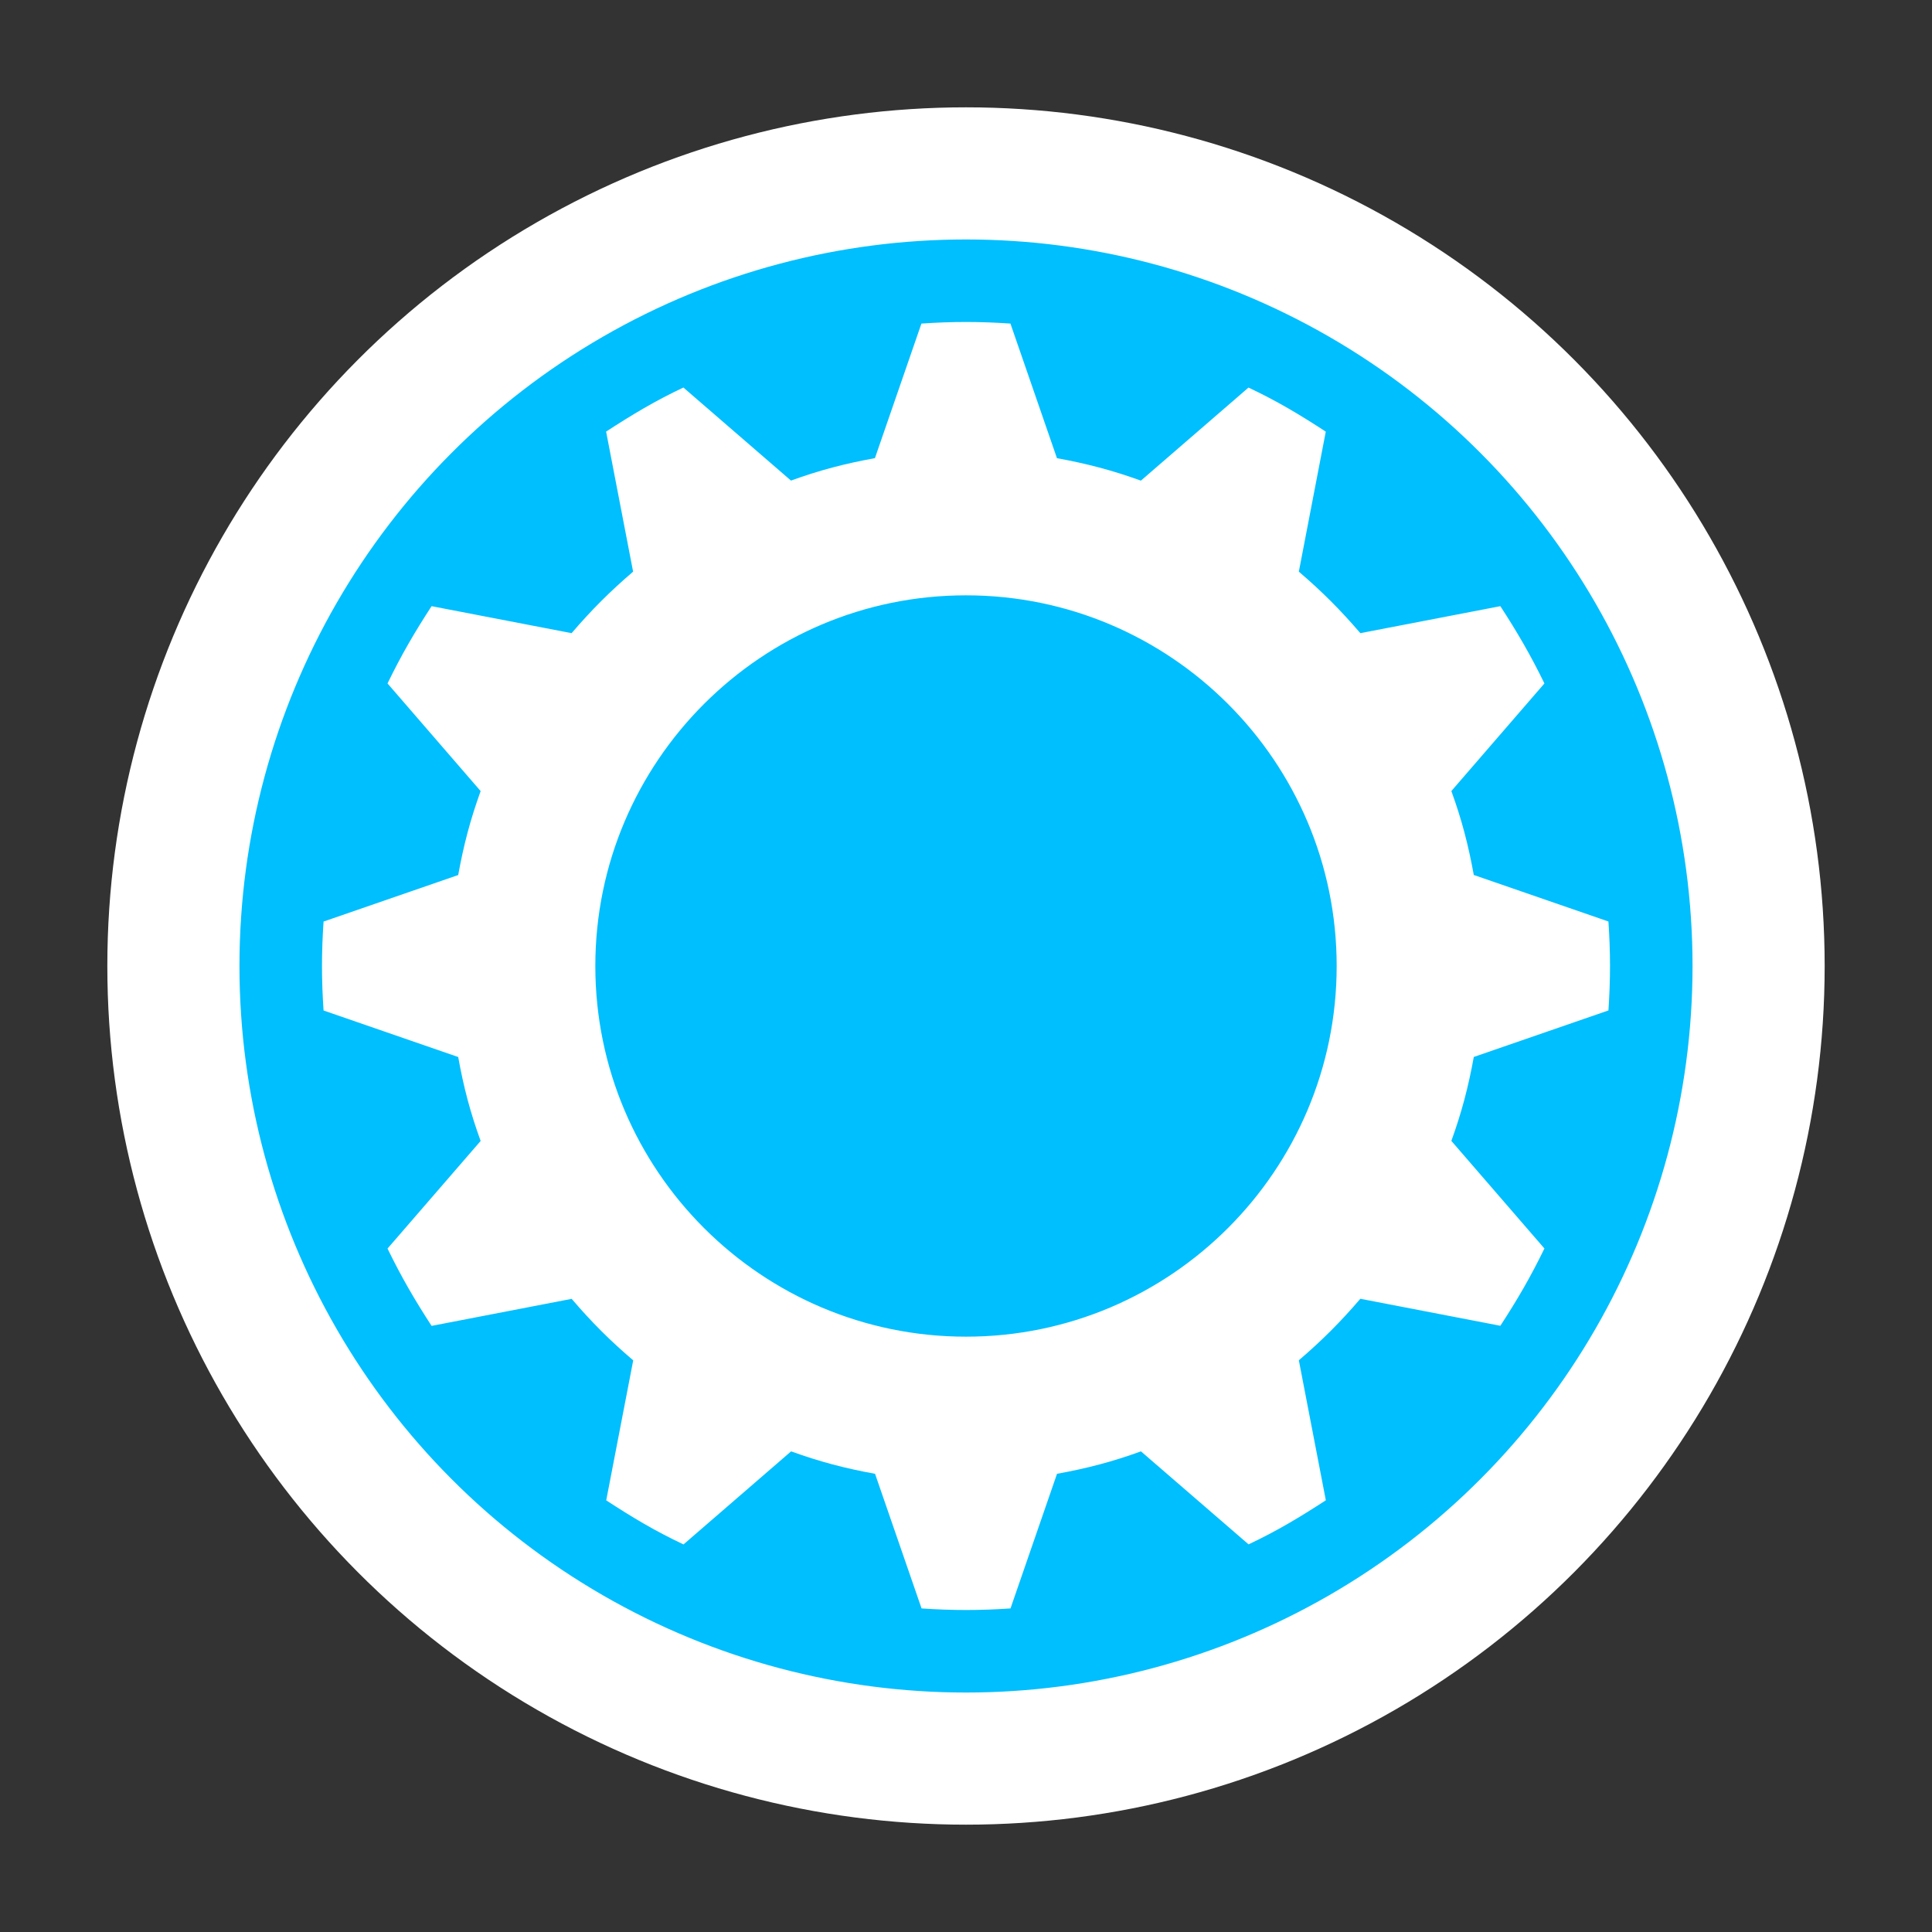 <?xml version="1.0" encoding="UTF-8" standalone="no"?>
<!-- Generator: Adobe Illustrator 17.0.0, SVG Export Plug-In . SVG Version: 6.00 Build 0)  -->

<svg
   xmlns:dc="http://purl.org/dc/elements/1.1/"
   xmlns:cc="http://creativecommons.org/ns#"
   xmlns:rdf="http://www.w3.org/1999/02/22-rdf-syntax-ns#"
   xmlns:svg="http://www.w3.org/2000/svg"
   xmlns="http://www.w3.org/2000/svg"
   xmlns:sodipodi="http://sodipodi.sourceforge.net/DTD/sodipodi-0.dtd"
   xmlns:inkscape="http://www.inkscape.org/namespaces/inkscape"
   version="1.1"
   id="Layer_1"
   x="0px"
   y="0px"
   width="36px"
   height="36px"
   viewBox="0 0 36 36"
   style="enable-background:new 0 0 36 36;"
   xml:space="preserve"
   inkscape:version="0.91 r13725"
   sodipodi:docname="settings_mobile_inactive_white_36x36.svg"><rect x="0" y="0" width="36" height="36" fill="#333333" stroke="none"/><defs
     id="defs7" /><sodipodi:namedview
     pagecolor="#ff02ff"
     bordercolor="#666666"
     borderopacity="1"
     objecttolerance="10"
     gridtolerance="10"
     guidetolerance="10"
     inkscape:pageopacity="0"
     inkscape:pageshadow="2"
     inkscape:window-width="1668"
     inkscape:window-height="879"
     id="namedview5"
     showgrid="false"
     inkscape:zoom="11.166395"
     inkscape:cx="5.3768729"
     inkscape:cy="7.7272595"
     inkscape:window-x="75"
     inkscape:window-y="24"
     inkscape:window-maximized="0"
     inkscape:current-layer="Layer_1" /><ellipse
     ry="14.769"
     rx="14.769"
     cy="18"
     cx="18"
     id="path4146-4"
     style="opacity:1;fill:#00bffe;fill-opacity:1;fill-rule:nonzero;stroke:#ffffff;stroke-width:2.462;stroke-linecap:round;stroke-linejoin:round;stroke-miterlimit:4;stroke-dasharray:none;stroke-opacity:1" /><path
     style="clip-rule:evenodd;fill:#ffffff;fill-rule:evenodd"
     d="m 18,11.093 c 3.81,0 6.907,3.097 6.907,6.907 0,3.81 -3.097,6.907 -6.907,6.907 -3.81,0 -6.907,-3.097 -6.907,-6.907 0,-3.81 3.097,-6.907 6.907,-6.907 z m -0.829,-5.064 c 0.581,-0.039 1.076,-0.039 1.657,0 l 0.867,2.509 c 0.558,0.101 1.03,0.225 1.564,0.418 l 2.005,-1.734 c 0.527,0.248 0.952,0.503 1.44,0.821 L 24.202,10.652 c 0.434,0.372 0.774,0.712 1.146,1.146 l 2.609,-0.503 c 0.317,0.488 0.565,0.914 0.821,1.44 l -1.734,2.005 c 0.194,0.534 0.317,1.007 0.418,1.564 l 2.509,0.867 c 0.039,0.581 0.039,1.076 0,1.657 l -2.509,0.867 c -0.101,0.558 -0.225,1.03 -0.418,1.564 l 1.734,2.005 c -0.256,0.527 -0.503,0.952 -0.821,1.44 l -2.609,-0.503 c -0.372,0.434 -0.712,0.774 -1.146,1.146 l 0.503,2.609 c -0.488,0.317 -0.914,0.573 -1.44,0.821 L 21.26,27.044 c -0.534,0.194 -1.007,0.317 -1.564,0.418 l -0.867,2.509 c -0.581,0.039 -1.076,0.039 -1.657,0 l -0.867,-2.509 c -0.558,-0.101 -1.03,-0.225 -1.564,-0.418 l -2.005,1.734 c -0.527,-0.248 -0.952,-0.503 -1.44,-0.821 l 0.503,-2.609 C 11.364,24.977 11.023,24.636 10.652,24.202 L 8.042,24.706 C 7.725,24.218 7.477,23.792 7.221,23.265 L 8.956,21.26 C 8.762,20.726 8.638,20.253 8.538,19.696 L 6.029,18.829 c -0.039,-0.581 -0.039,-1.076 0,-1.657 l 2.509,-0.867 c 0.101,-0.558 0.225,-1.03 0.418,-1.564 L 7.221,12.735 c 0.256,-0.527 0.503,-0.952 0.821,-1.44 l 2.609,0.503 c 0.372,-0.434 0.712,-0.774 1.146,-1.146 L 11.294,8.042 c 0.488,-0.317 0.914,-0.573 1.44,-0.821 l 2.005,1.734 c 0.534,-0.194 1.007,-0.317 1.564,-0.418 l 0.867,-2.509 z"
     id="path3"
     inkscape:connector-curvature="0" /></svg>